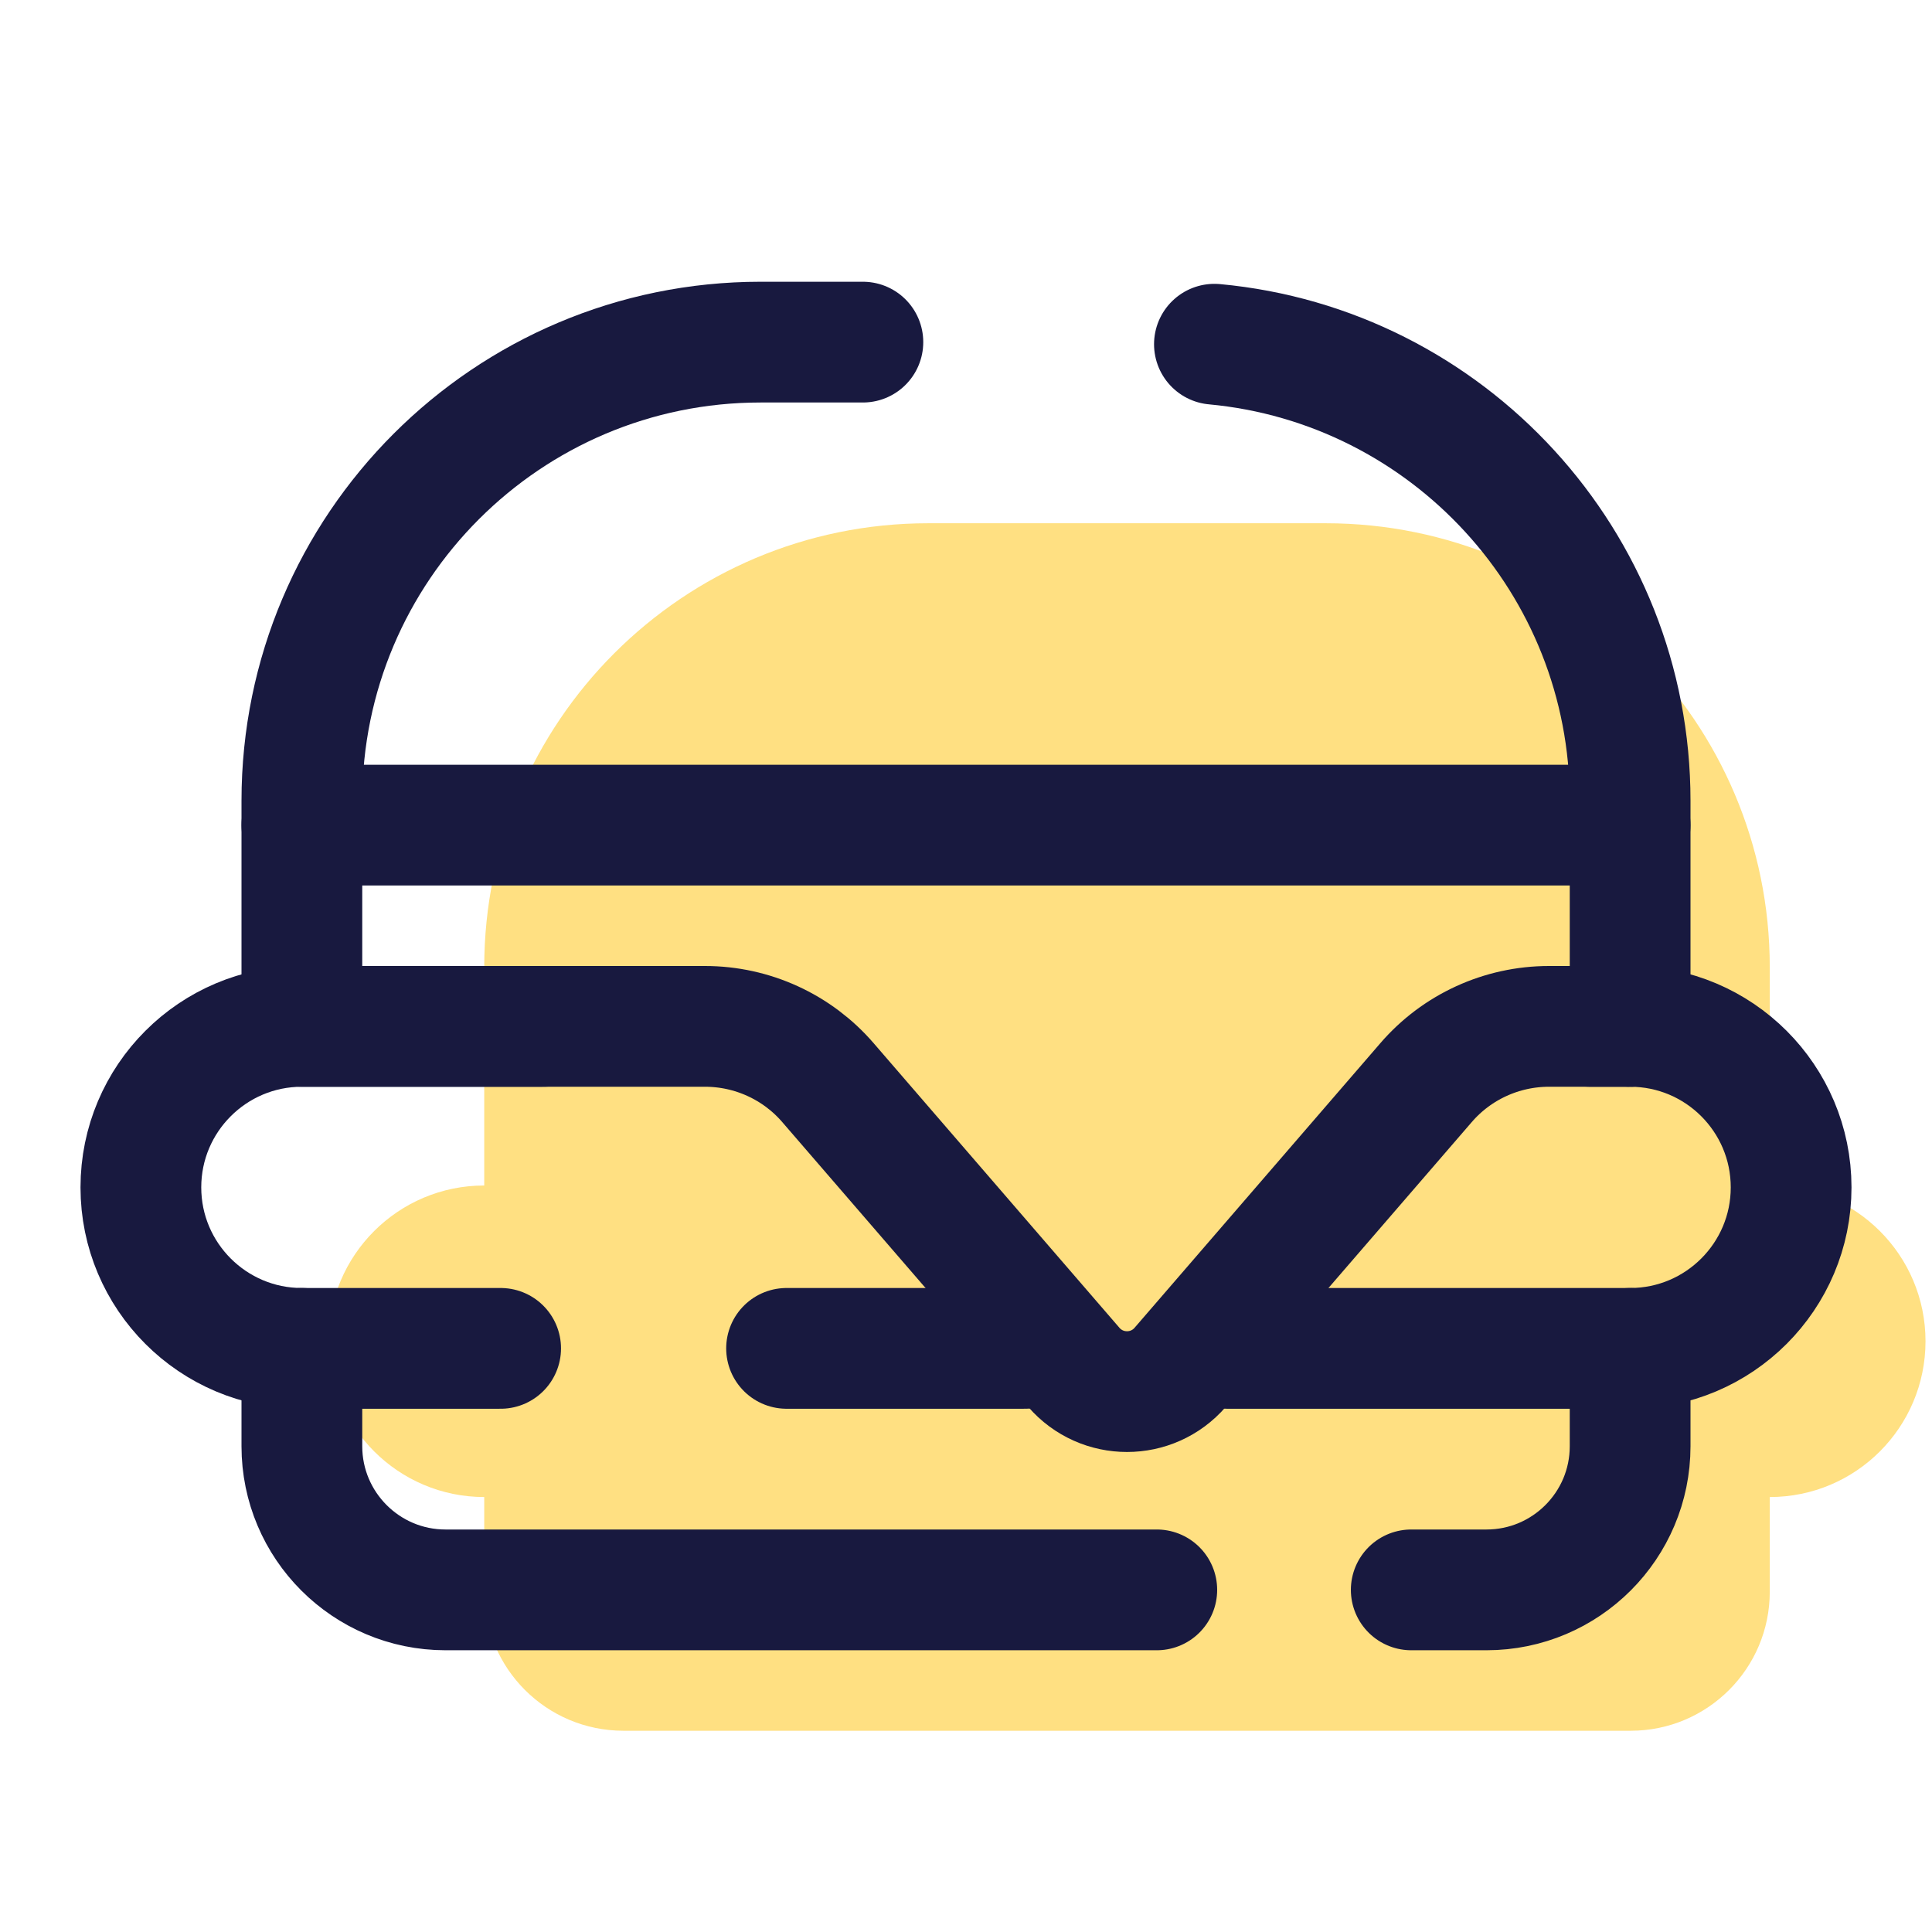 <?xml version="1.0" encoding="UTF-8"?>
<svg xmlns="http://www.w3.org/2000/svg" xmlns:xlink="http://www.w3.org/1999/xlink" width="36pt" height="36pt" viewBox="0 0 36 36" version="1.1">
<g id="surface18956">
<path style=" stroke:none;fill-rule:nonzero;fill:rgb(100%,87.843%,50.98%);fill-opacity:1;" d="M 32.977 22.09 L 32.977 18.023 C 32.977 13.453 29.273 9.75 24.703 9.75 L 17.297 9.75 C 12.727 9.75 9.023 13.453 9.023 18.023 L 9.023 22.09 C 7.422 22.09 6.121 23.387 6.121 24.992 C 6.121 26.594 7.422 27.895 9.023 27.895 L 9.023 29.66 C 9.023 31.09 10.184 32.25 11.617 32.25 L 30.387 32.25 C 31.816 32.25 32.977 31.09 32.977 29.66 L 32.977 27.895 C 34.582 27.895 35.879 26.594 35.879 24.992 C 35.879 23.387 34.578 22.09 32.977 22.09 Z M 32.977 22.09 "/>
<path style="fill:none;stroke-width:3;stroke-linecap:round;stroke-linejoin:round;stroke:rgb(9.412%,9.804%,24.706%);stroke-opacity:1;stroke-miterlimit:10;" d="M 28.74 39.5 L 11.068 39.5 C 9.099 39.5 7.5 37.901 7.5 35.932 L 7.5 33.5 " transform="matrix(0.75,0,0,0.75,0,0)"/>
<path style="fill:none;stroke-width:3;stroke-linecap:round;stroke-linejoin:round;stroke:rgb(9.412%,9.804%,24.706%);stroke-opacity:1;stroke-miterlimit:10;" d="M 40.5 33.5 L 40.5 35.932 C 40.5 37.901 38.901 39.5 36.932 39.5 L 35.062 39.5 " transform="matrix(0.75,0,0,0.75,0,0)"/>
<path style="fill:none;stroke-width:3;stroke-linecap:round;stroke-linejoin:round;stroke:rgb(9.412%,9.804%,24.706%);stroke-opacity:1;stroke-miterlimit:10;" d="M 30.172 8.552 C 35.964 9.089 40.5 13.964 40.5 19.896 L 40.5 25.5 " transform="matrix(0.75,0,0,0.75,0,0)"/>
<path style="fill:none;stroke-width:3;stroke-linecap:round;stroke-linejoin:round;stroke:rgb(9.412%,9.804%,24.706%);stroke-opacity:1;stroke-miterlimit:10;" d="M 7.5 25.109 L 7.5 19.896 C 7.5 13.604 12.604 8.5 18.896 8.5 L 21.438 8.5 " transform="matrix(0.75,0,0,0.75,0,0)"/>
<path style="fill:none;stroke-width:3;stroke-linecap:round;stroke-linejoin:round;stroke:rgb(9.412%,9.804%,24.706%);stroke-opacity:1;stroke-miterlimit:10;" d="M 12.438 33.5 L 7.5 33.5 C 5.292 33.5 3.5 31.708 3.5 29.5 C 3.5 27.292 5.292 25.5 7.5 25.5 L 13.5 25.5 " transform="matrix(0.75,0,0,0.75,0,0)"/>
<path style="fill:none;stroke-width:3;stroke-linecap:round;stroke-linejoin:round;stroke:rgb(9.412%,9.804%,24.706%);stroke-opacity:1;stroke-miterlimit:10;" d="M 25.464 33.5 L 19.542 33.5 " transform="matrix(0.75,0,0,0.75,0,0)"/>
<path style="fill:none;stroke-width:3;stroke-linecap:round;stroke-linejoin:round;stroke:rgb(9.412%,9.804%,24.706%);stroke-opacity:1;stroke-miterlimit:10;" d="M 39.5 25.5 L 40.5 25.5 C 42.708 25.5 44.5 27.292 44.5 29.5 C 44.5 31.708 42.708 33.5 40.5 33.5 L 30.5 33.5 " transform="matrix(0.75,0,0,0.75,0,0)"/>
<path style="fill:none;stroke-width:3;stroke-linecap:round;stroke-linejoin:round;stroke:rgb(9.412%,9.804%,24.706%);stroke-opacity:1;stroke-miterlimit:10;" d="M 40.5 20.5 L 7.5 20.5 " transform="matrix(0.75,0,0,0.75,0,0)"/>
<path style="fill:none;stroke-width:3;stroke-linecap:round;stroke-linejoin:round;stroke:rgb(9.412%,9.804%,24.706%);stroke-opacity:1;stroke-miterlimit:10;" d="M 7.5 25.5 L 17.516 25.5 C 18.688 25.5 19.807 26.01 20.573 26.901 L 26.677 33.969 C 27.375 34.776 28.625 34.776 29.323 33.969 L 35.427 26.901 C 36.193 26.01 37.312 25.5 38.484 25.5 L 40.5 25.5 " transform="matrix(0.75,0,0,0.75,0,0)"/>
</g>
</svg>
